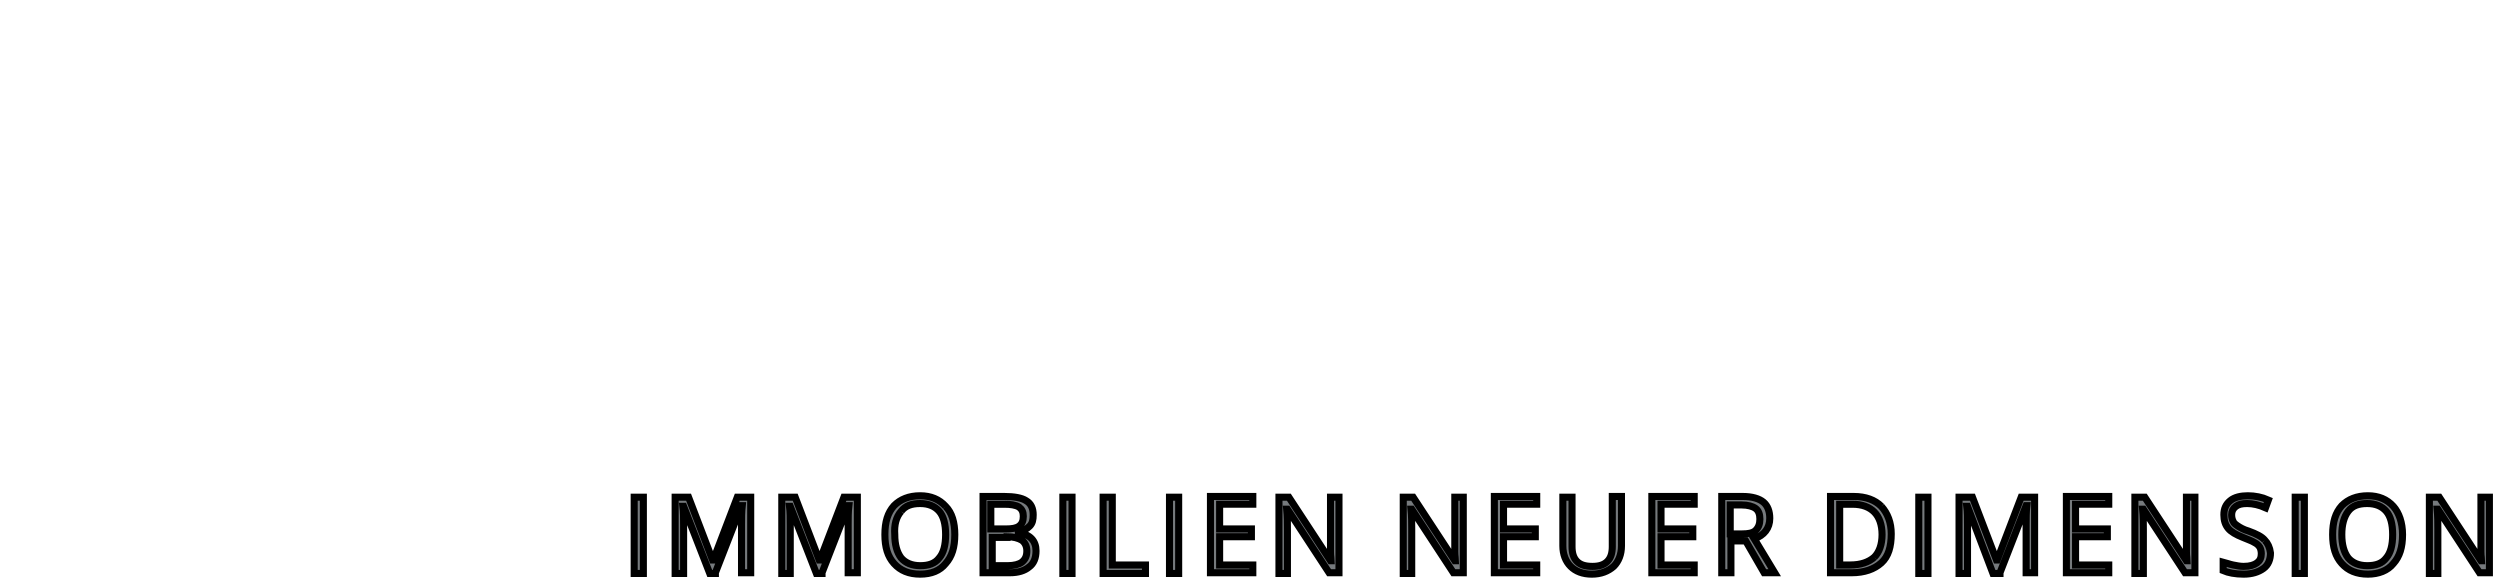 <?xml version="1.0" encoding="iso-8859-1"?><svg id="Ebene_1" style="enable-background:new 0 0 354 82.4;" version="1.1" viewBox="0 0 354 82.4" x="0px" xml:space="preserve" xmlns="http://www.w3.org/2000/svg" xmlns:xlink="http://www.w3.org/1999/xlink" y="0px">
	

	<style type="text/css">
	.st0{fill:none;}
	.st1{fill:#767A7D;}
	.st2{fill:#8B0728;}
</style>
	

	
	

	
	

	
	

	
	

	<path animation_id="3" class="st1" d="M352.5,70.4h-1.2v6.2c0,0.3,0,0.8,0,1.5c0,0.7,0.1,1.1,0.1,1.3h-0.1l-5.9-9h-1.4v10.8h1.2V75  c0-0.9,0-1.9-0.1-2.9h0.1l5.9,9h1.4V70.4z M332.5,72.4c0.6-0.8,1.5-1.1,2.7-1.1c1.2,0,2.1,0.4,2.7,1.1c0.6,0.7,0.9,1.8,0.9,3.3  c0,1.5-0.3,2.6-0.9,3.3c-0.6,0.8-1.5,1.1-2.7,1.1c-1.2,0-2.1-0.4-2.7-1.1c-0.6-0.8-0.9-1.9-0.9-3.3  C331.6,74.3,331.9,73.2,332.5,72.4 M338.9,71.7c-0.9-1-2.1-1.5-3.6-1.5c-1.6,0-2.8,0.5-3.7,1.4c-0.9,1-1.3,2.3-1.3,4.1  c0,1.8,0.4,3.1,1.3,4.1c0.9,1,2.1,1.5,3.7,1.5c1.5,0,2.8-0.5,3.6-1.5c0.9-1,1.3-2.3,1.3-4.1C340.2,74,339.7,72.6,338.9,71.7   M326.3,70.4H325v10.8h1.3V70.4z M320.7,76.5c-0.4-0.5-1.2-0.9-2.3-1.3c-0.7-0.2-1.2-0.5-1.5-0.7c-0.3-0.2-0.6-0.4-0.7-0.7  c-0.1-0.2-0.2-0.5-0.2-0.9c0-0.5,0.2-0.9,0.6-1.2c0.4-0.3,0.9-0.4,1.6-0.4c0.8,0,1.7,0.2,2.6,0.6l0.4-1.1c-0.9-0.4-1.9-0.6-2.9-0.6  c-1,0-1.9,0.2-2.5,0.7c-0.6,0.5-0.9,1.1-0.9,2c0,0.8,0.2,1.4,0.6,1.9c0.4,0.5,1.1,0.9,2.1,1.3c0.7,0.3,1.3,0.5,1.6,0.7  c0.4,0.2,0.6,0.4,0.8,0.7c0.1,0.2,0.2,0.5,0.2,0.9c0,0.6-0.2,1-0.6,1.3c-0.4,0.3-1,0.5-1.9,0.5c-0.5,0-1-0.1-1.5-0.2  c-0.5-0.1-1-0.3-1.4-0.4v1.2c0.7,0.3,1.7,0.5,2.9,0.5c1.2,0,2.1-0.3,2.8-0.8c0.7-0.5,1-1.3,1-2.2C321.4,77.5,321.1,76.9,320.7,76.5   M310.8,70.4h-1.2v6.2c0,0.3,0,0.8,0,1.5c0,0.7,0.1,1.1,0.1,1.3h-0.1l-5.9-9h-1.4v10.8h1.2V75c0-0.9,0-1.9-0.1-2.9h0.1l5.9,9h1.4  V70.4z M298.6,80h-4.7v-4h4.5v-1.1h-4.5v-3.5h4.7v-1.1h-6v10.8h6V80z M283.2,81.1l3.7-9.5h0.1c-0.1,0.9-0.1,1.8-0.1,2.6v6.9h1.2  V70.4h-1.9l-3.4,8.9h-0.1l-3.4-8.9h-1.9v10.8h1.2v-6.8c0-1,0-1.9-0.1-2.7h0.1l3.6,9.5H283.2z M273,70.4h-1.3v10.8h1.3V70.4z   M265.4,78.9c-0.8,0.7-1.9,1.1-3.4,1.1h-1.5v-8.6h1.8c1.4,0,2.4,0.4,3.1,1.1c0.7,0.7,1.1,1.8,1.1,3.2  C266.5,77.1,266.1,78.2,265.4,78.9 M266.4,71.7c-0.9-0.9-2.2-1.4-3.9-1.4h-3.3v10.8h3c1.8,0,3.2-0.5,4.2-1.4c1-0.9,1.4-2.3,1.4-4.1  C267.8,74,267.3,72.7,266.4,71.7 M245,71.5h1.6c0.9,0,1.6,0.2,2,0.5c0.4,0.3,0.6,0.8,0.6,1.5c0,0.7-0.2,1.2-0.6,1.6  c-0.4,0.4-1.1,0.5-1.9,0.5H245V71.5z M247.2,76.6l2.6,4.5h1.5l-2.9-4.8c1.4-0.5,2.2-1.5,2.2-2.9c0-1-0.3-1.8-0.9-2.3  c-0.6-0.5-1.6-0.8-2.9-0.8h-3v10.8h1.3v-4.5H247.2z M239.9,80h-4.7v-4h4.5v-1.1h-4.5v-3.5h4.7v-1.1h-6v10.8h6V80z M228.3,70.4v7  c0,0.9-0.2,1.6-0.7,2.1c-0.5,0.5-1.2,0.7-2.1,0.7c-1,0-1.7-0.2-2.2-0.7c-0.5-0.5-0.7-1.2-0.7-2.1v-7h-1.3v6.9c0,1.2,0.4,2.2,1.1,2.9  c0.7,0.7,1.7,1.1,3,1.1c1.3,0,2.3-0.4,3.1-1.1c0.7-0.7,1.1-1.7,1.1-2.9v-7H228.3z M217.6,80h-4.7v-4h4.5v-1.1h-4.5v-3.5h4.7v-1.1h-6  v10.8h6V80z M207.1,70.4H206v6.2c0,0.3,0,0.8,0,1.5c0,0.7,0.1,1.1,0.1,1.3H206l-5.9-9h-1.4v10.8h1.2V75c0-0.9,0-1.9-0.1-2.9h0.1  l5.9,9h1.4V70.4z M189.6,70.4h-1.2v6.2c0,0.3,0,0.8,0,1.5c0,0.7,0.1,1.1,0.1,1.3h-0.1l-5.9-9h-1.4v10.8h1.2V75c0-0.9,0-1.9-0.1-2.9  h0.1l5.9,9h1.4V70.4z M177.4,80h-4.7v-4h4.5v-1.1h-4.5v-3.5h4.7v-1.1h-6v10.8h6V80z M166.9,70.4h-1.3v10.8h1.3V70.4z M162.2,81.1V80  h-4.7v-9.6h-1.3v10.8H162.2z M151.8,70.4h-1.3v10.8h1.3V70.4z M142.6,76c0.9,0,1.6,0.2,2.1,0.5c0.4,0.3,0.7,0.8,0.7,1.5  c0,0.7-0.2,1.2-0.7,1.6c-0.4,0.3-1.1,0.5-2,0.5h-2.2v-4H142.6z M140.4,71.4h1.8c0.9,0,1.6,0.1,2.1,0.4c0.4,0.3,0.6,0.7,0.6,1.3  c0,0.7-0.2,1.1-0.6,1.4c-0.4,0.3-1,0.4-1.9,0.4h-2.1V71.4z M139.2,81.1h3.8c1.2,0,2.1-0.3,2.7-0.8c0.7-0.5,1-1.3,1-2.3  c0-1.4-0.8-2.3-2.5-2.6v-0.1c0.7-0.1,1.2-0.4,1.6-0.8c0.4-0.4,0.5-0.9,0.5-1.6c0-0.9-0.3-1.6-1-2c-0.6-0.4-1.7-0.6-3.1-0.6h-3V81.1z   M127.6,72.4c0.6-0.8,1.5-1.1,2.7-1.1c1.2,0,2.1,0.4,2.7,1.1c0.6,0.7,0.9,1.8,0.9,3.3c0,1.5-0.3,2.6-0.9,3.3  c-0.6,0.8-1.5,1.1-2.7,1.1c-1.2,0-2.1-0.4-2.7-1.1c-0.6-0.8-0.9-1.9-0.9-3.3C126.6,74.3,126.9,73.2,127.6,72.4 M133.9,71.7  c-0.9-1-2.1-1.5-3.6-1.5c-1.6,0-2.8,0.5-3.7,1.4c-0.9,1-1.3,2.3-1.3,4.1c0,1.8,0.4,3.1,1.3,4.1c0.9,1,2.1,1.5,3.7,1.5  c1.6,0,2.8-0.5,3.6-1.5c0.9-1,1.3-2.3,1.3-4.1C135.2,74,134.8,72.6,133.9,71.7 M116.4,81.1l3.7-9.5h0.1c-0.1,0.9-0.1,1.8-0.1,2.6  v6.9h1.3V70.4h-1.9l-3.4,8.9H116l-3.4-8.9h-1.9v10.8h1.2v-6.8c0-1,0-1.9-0.1-2.7h0.1l3.7,9.5H116.4z M101.3,81.1l3.7-9.5h0.1  c-0.1,0.9-0.1,1.8-0.1,2.6v6.9h1.3V70.4h-1.9l-3.4,8.9h-0.1l-3.4-8.9h-1.9v10.8h1.2v-6.8c0-1,0-1.9-0.1-2.7h0.1l3.7,9.5H101.3z   M91.1,70.4h-1.3v10.8h1.3V70.4z" stroke="black"/>
	

</svg>